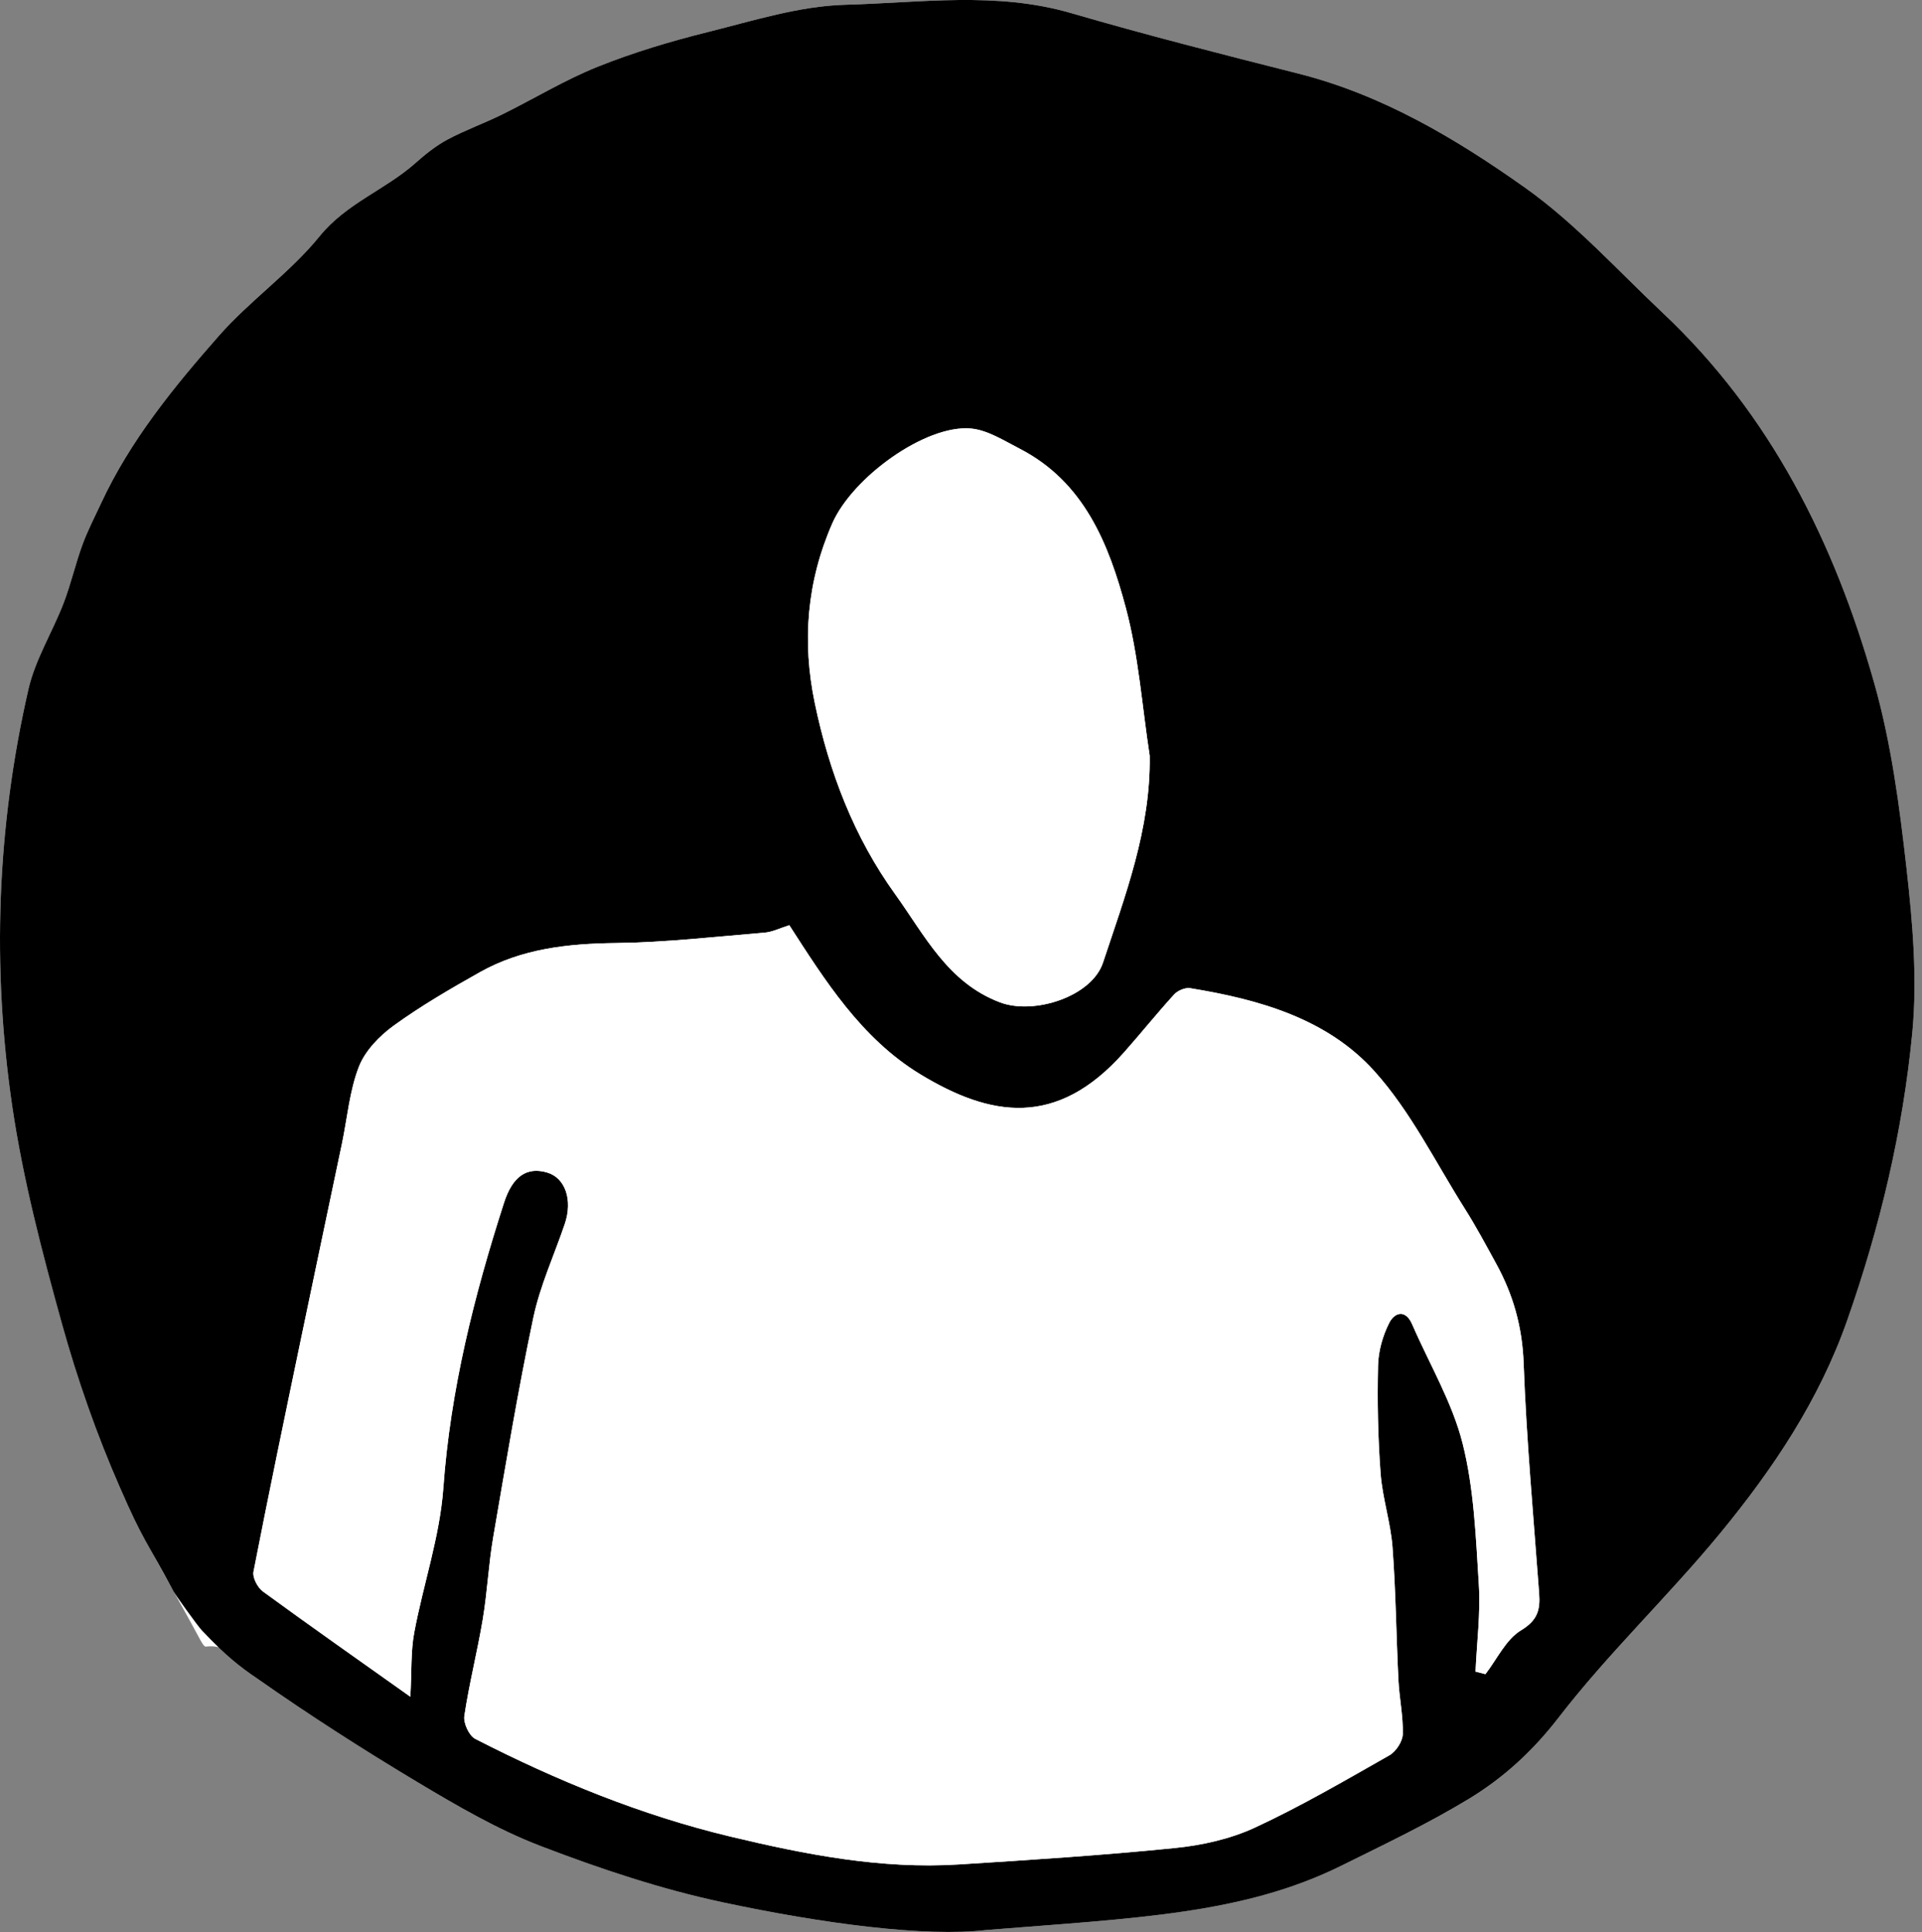 <?xml version="1.0" encoding="utf-8"?>
<!-- Generator: Adobe Illustrator 23.1.0, SVG Export Plug-In . SVG Version: 6.00 Build 0)  -->
<svg version="1.1" id="Calque_1" xmlns="http://www.w3.org/2000/svg" xmlns:xlink="http://www.w3.org/1999/xlink" x="0px" y="0px"
	 viewBox="0 0 595.28 598.37" style="enable-background:new 0 0 595.28 598.37;" xml:space="preserve">
<rect x="0" y="0" width="595.28" height="598.37" fill="#808080" stroke="none"/>
<style type="text/css">
	.st0{fill:#FFFFFF;}
</style>
<g>
	<g>
		<path class="st0" d="M305.39,597.77c46.36-3.74,79.63-4.85,110.12-19.96c13.32-6.6,26.8-13,39.47-20.7
			c10.7-6.5,19.76-14.79,27.77-25.17c15.46-20.02,34.02-37.61,50.11-57.18c16.32-19.85,30.57-41.11,39.26-65.84
			c10.18-28.96,17.22-58.63,20.15-89c1.62-16.81,0.11-34.14-1.79-51.03c-2.17-19.24-4.74-38.71-9.98-57.27
			c-12.28-43.46-32.01-83.16-65.5-114.7c-14.02-13.2-27.12-27.78-42.7-38.82c-21.39-15.16-44.12-28.71-70.14-35.3
			c-23.55-5.96-47.1-11.95-70.42-18.74c-23.17-6.75-46.66-3.2-69.9-2.58c-14.26,0.38-28.51,4.93-42.56,8.43
			c-11.56,2.88-23.09,6.32-34.14,10.75c-10.22,4.1-19.74,9.92-29.65,14.81c-5.55,2.74-11.44,4.83-16.89,7.75
			c-3.57,1.91-6.85,4.52-9.88,7.24c-9.31,8.3-21.41,12.45-29.73,22.71c-9.15,11.29-21.56,19.88-31.2,30.84
			c-13.99,15.91-27.45,32.41-36.5,51.89c-1.98,4.25-4.16,8.44-5.76,12.83c-2.16,5.93-3.54,12.16-5.82,18.04
			c-3.46,8.97-8.78,17.45-10.9,26.69C-1,256.21-2.55,299.59,3.84,342.87c3.34,22.63,9.21,44.99,15.34,67.08
			c4.79,17.29,10.79,34.39,18,50.81c7.07,16.11,16.34,31.26,24.67,46.81c0.49,0.92,1.36,2.49,1.88,2.42
			c8.05-1.05,10.62,6.14,15.72,9.72c16.22,11.4,32.95,22.12,49.96,32.31c12.25,7.34,24.79,14.65,38.06,19.73
			c18.34,7.02,37.19,13.33,56.36,17.43C255.02,595.84,286.69,599.97,305.39,597.77z"/>
		<path d="M305.39,597.77c-18.7,2.2-50.37-1.93-81.57-8.59c-19.17-4.09-38.02-10.4-56.36-17.43c-13.27-5.08-25.8-12.4-38.06-19.73
			c-17.01-10.19-33.74-20.91-49.96-32.31c-5.1-3.58-9.21-6.59-16.88-14.71c-1.48-1.57-8.31-11.17-8.8-12.09
			c-8.33-15.55-9.52-16.04-16.59-32.15c-7.21-16.42-13.2-33.53-18-50.81c-6.13-22.09-11.99-44.45-15.34-67.08
			C-2.55,299.59-1,256.21,8.81,213.46c2.12-9.24,7.44-17.71,10.9-26.69c2.27-5.89,3.65-12.11,5.82-18.04
			c1.6-4.39,3.79-8.58,5.76-12.83c9.05-19.48,22.51-35.98,36.5-51.89c9.64-10.96,22.05-19.55,31.2-30.84
			c8.32-10.26,20.42-14.41,29.73-22.71c3.04-2.71,6.32-5.33,9.88-7.24c5.45-2.91,11.33-5.01,16.89-7.75
			c9.91-4.89,19.43-10.71,29.65-14.81c11.05-4.43,22.58-7.87,34.14-10.75c14.05-3.5,28.3-8.05,42.56-8.43
			c23.24-0.62,46.73-4.17,69.9,2.58c23.32,6.79,46.87,12.78,70.42,18.74c26.02,6.59,48.75,20.14,70.14,35.3
			c15.58,11.04,28.68,25.62,42.7,38.82c33.49,31.54,53.22,71.24,65.5,114.7c5.25,18.56,7.81,38.03,9.98,57.27
			c1.9,16.89,3.41,34.22,1.79,51.03c-2.93,30.37-9.97,60.04-20.15,89c-8.69,24.74-22.94,45.99-39.26,65.84
			c-16.09,19.57-34.66,37.16-50.11,57.18c-8.01,10.38-17.07,18.67-27.77,25.17c-12.68,7.7-26.16,14.1-39.47,20.7
			C385.02,592.92,351.76,594.04,305.39,597.77z M457,517.72c1.02,0.26,2.04,0.53,3.06,0.79c3.6-4.66,6.34-10.75,11.04-13.58
			c5.2-3.14,5.97-6.43,5.59-11.48c-1.75-23.76-3.93-47.51-4.8-71.3c-0.41-11.18-3.22-21.12-8.45-30.67
			c-3.16-5.77-6.26-11.59-9.77-17.14c-9.11-14.41-16.79-30.17-28.06-42.65c-14.68-16.26-35.7-22.16-56.98-25.63
			c-1.54-0.25-3.86,0.73-4.96,1.92c-5.34,5.85-10.3,12.05-15.56,17.98c-20.9,23.57-41.43,19.91-63.1,6.75
			c-18.31-11.12-29.6-29.22-40.55-46.16c-2.81,0.87-5.18,2.1-7.64,2.3c-15.33,1.27-30.68,3.03-46.03,3.22
			c-14.84,0.18-29.13,1.69-42.2,9.05c-9.11,5.13-18.2,10.42-26.65,16.53c-4.43,3.21-8.88,7.81-10.8,12.76
			c-2.9,7.47-3.57,15.81-5.23,23.76c-4.21,20.11-8.48,40.2-12.66,60.32c-5.01,24.08-10.04,48.15-14.74,72.29
			c-0.36,1.83,1.28,4.92,2.94,6.14c14.63,10.7,29.47,21.1,45.64,32.58c0.43-8.01,0.12-14.06,1.2-19.86
			c2.79-14.96,7.92-29.68,9.01-44.72c2.19-30.45,9.51-59.55,18.78-88.35c2.65-8.23,7.06-11.3,13.43-9.4
			c5.58,1.66,7.93,8.5,5.4,15.94c-3.29,9.67-7.65,19.11-9.74,29.04c-4.75,22.53-8.52,45.27-12.42,67.97
			c-1.44,8.4-1.83,16.98-3.23,25.39c-1.67,10.02-4.21,19.9-5.71,29.94c-0.33,2.22,1.46,6.13,3.38,7.11
			c25.24,12.93,51.41,23.65,79.05,30.26c23.21,5.55,46.64,10.15,70.7,8.63c22.33-1.4,44.67-2.85,66.92-5.09
			c8.41-0.85,17.13-2.78,24.75-6.3c14.3-6.62,27.97-14.62,41.7-22.41c2.04-1.16,4.09-4.28,4.15-6.55
			c0.15-5.57-1.07-11.16-1.35-16.77c-0.68-13.71-0.81-27.46-1.83-41.15c-0.58-7.66-3.11-15.17-3.69-22.83
			c-0.83-11.1-1.04-22.28-0.79-33.42c0.1-4.48,1.45-9.25,3.49-13.25c1.58-3.08,4.98-4.35,7.09,0.51
			c5.31,12.25,12.37,24.04,15.6,36.81c3.56,14.08,4.1,29.01,5.03,43.63C458.59,499.61,457.4,508.69,457,517.72z M356.08,234.05
			c-2.36-15.3-3.42-30.94-7.39-45.8c-5.3-19.82-12.94-39.04-32.99-49.34c-4.84-2.49-9.89-5.74-15.06-6.19
			c-14-1.21-36.6,15.08-42.88,29.43c-7.85,17.94-9.36,36.49-5.43,55.48c4.43,21.37,12.13,41.57,24.94,59.35
			c9.12,12.66,16.24,27.36,32.45,33.47c10.55,3.98,28.43-1.79,31.9-12.31C348.48,277.41,356.44,256.77,356.08,234.05z"/>
		<path class="st0" d="M457,517.72c0.4-9.03,1.59-18.11,1.02-27.08c-0.92-14.62-1.47-29.55-5.03-43.63
			c-3.23-12.77-10.29-24.56-15.6-36.81c-2.11-4.86-5.52-3.6-7.09-0.51c-2.04,3.99-3.39,8.77-3.49,13.25
			c-0.25,11.13-0.05,22.32,0.79,33.42c0.57,7.66,3.11,15.17,3.69,22.83c1.03,13.68,1.15,27.43,1.83,41.15
			c0.28,5.6,1.5,11.2,1.35,16.77c-0.06,2.27-2.11,5.39-4.15,6.55c-13.72,7.79-27.4,15.79-41.7,22.41
			c-7.61,3.52-16.34,5.46-24.75,6.3c-22.25,2.24-44.59,3.68-66.92,5.09c-24.07,1.51-47.5-3.08-70.7-8.63
			c-27.64-6.61-53.81-17.33-79.05-30.26c-1.92-0.98-3.71-4.89-3.38-7.11c1.5-10.04,4.03-19.92,5.71-29.94
			c1.41-8.41,1.79-16.99,3.23-25.39c3.9-22.7,7.67-45.44,12.42-67.97c2.09-9.92,6.45-19.36,9.74-29.04
			c2.53-7.44,0.18-14.28-5.4-15.94c-6.37-1.9-10.79,1.17-13.43,9.4c-9.27,28.81-16.59,57.91-18.78,88.35
			c-1.08,15.04-6.21,29.76-9.01,44.72c-1.08,5.8-0.77,11.85-1.2,19.86c-16.17-11.48-31.01-21.88-45.64-32.58
			c-1.66-1.21-3.3-4.31-2.94-6.14c4.7-24.14,9.73-48.21,14.74-72.29c4.18-20.11,8.45-40.21,12.66-60.32
			c1.67-7.96,2.33-16.29,5.23-23.76c1.92-4.95,6.36-9.55,10.8-12.76c8.45-6.12,17.54-11.41,26.65-16.53
			c13.07-7.35,27.36-8.87,42.2-9.05c15.36-0.19,30.7-1.95,46.03-3.22c2.46-0.2,4.83-1.43,7.64-2.3
			c10.95,16.94,22.24,35.03,40.55,46.16c21.68,13.16,42.2,16.82,63.1-6.75c5.26-5.93,10.22-12.13,15.56-17.98
			c1.09-1.2,3.42-2.17,4.96-1.92c21.28,3.47,42.3,9.38,56.98,25.63c11.27,12.49,18.96,28.24,28.06,42.65
			c3.51,5.55,6.61,11.37,9.77,17.14c5.23,9.54,8.04,19.49,8.45,30.67c0.87,23.79,3.05,47.54,4.8,71.3
			c0.37,5.05-0.39,8.34-5.59,11.48c-4.7,2.84-7.44,8.93-11.04,13.58C459.04,518.25,458.02,517.98,457,517.72z"/>
		<path class="st0" d="M356.08,234.05c0.36,22.71-7.6,43.36-14.46,64.09c-3.48,10.52-21.36,16.29-31.9,12.31
			c-16.21-6.12-23.33-20.81-32.45-33.47c-12.81-17.78-20.51-37.98-24.94-59.35c-3.94-18.98-2.43-37.54,5.43-55.48
			c6.28-14.35,28.88-30.64,42.88-29.43c5.17,0.45,10.22,3.71,15.06,6.19c20.06,10.3,27.69,29.52,32.99,49.34
			C352.66,203.11,353.72,218.76,356.08,234.05z"/>
	</g>
</g>
</svg>
